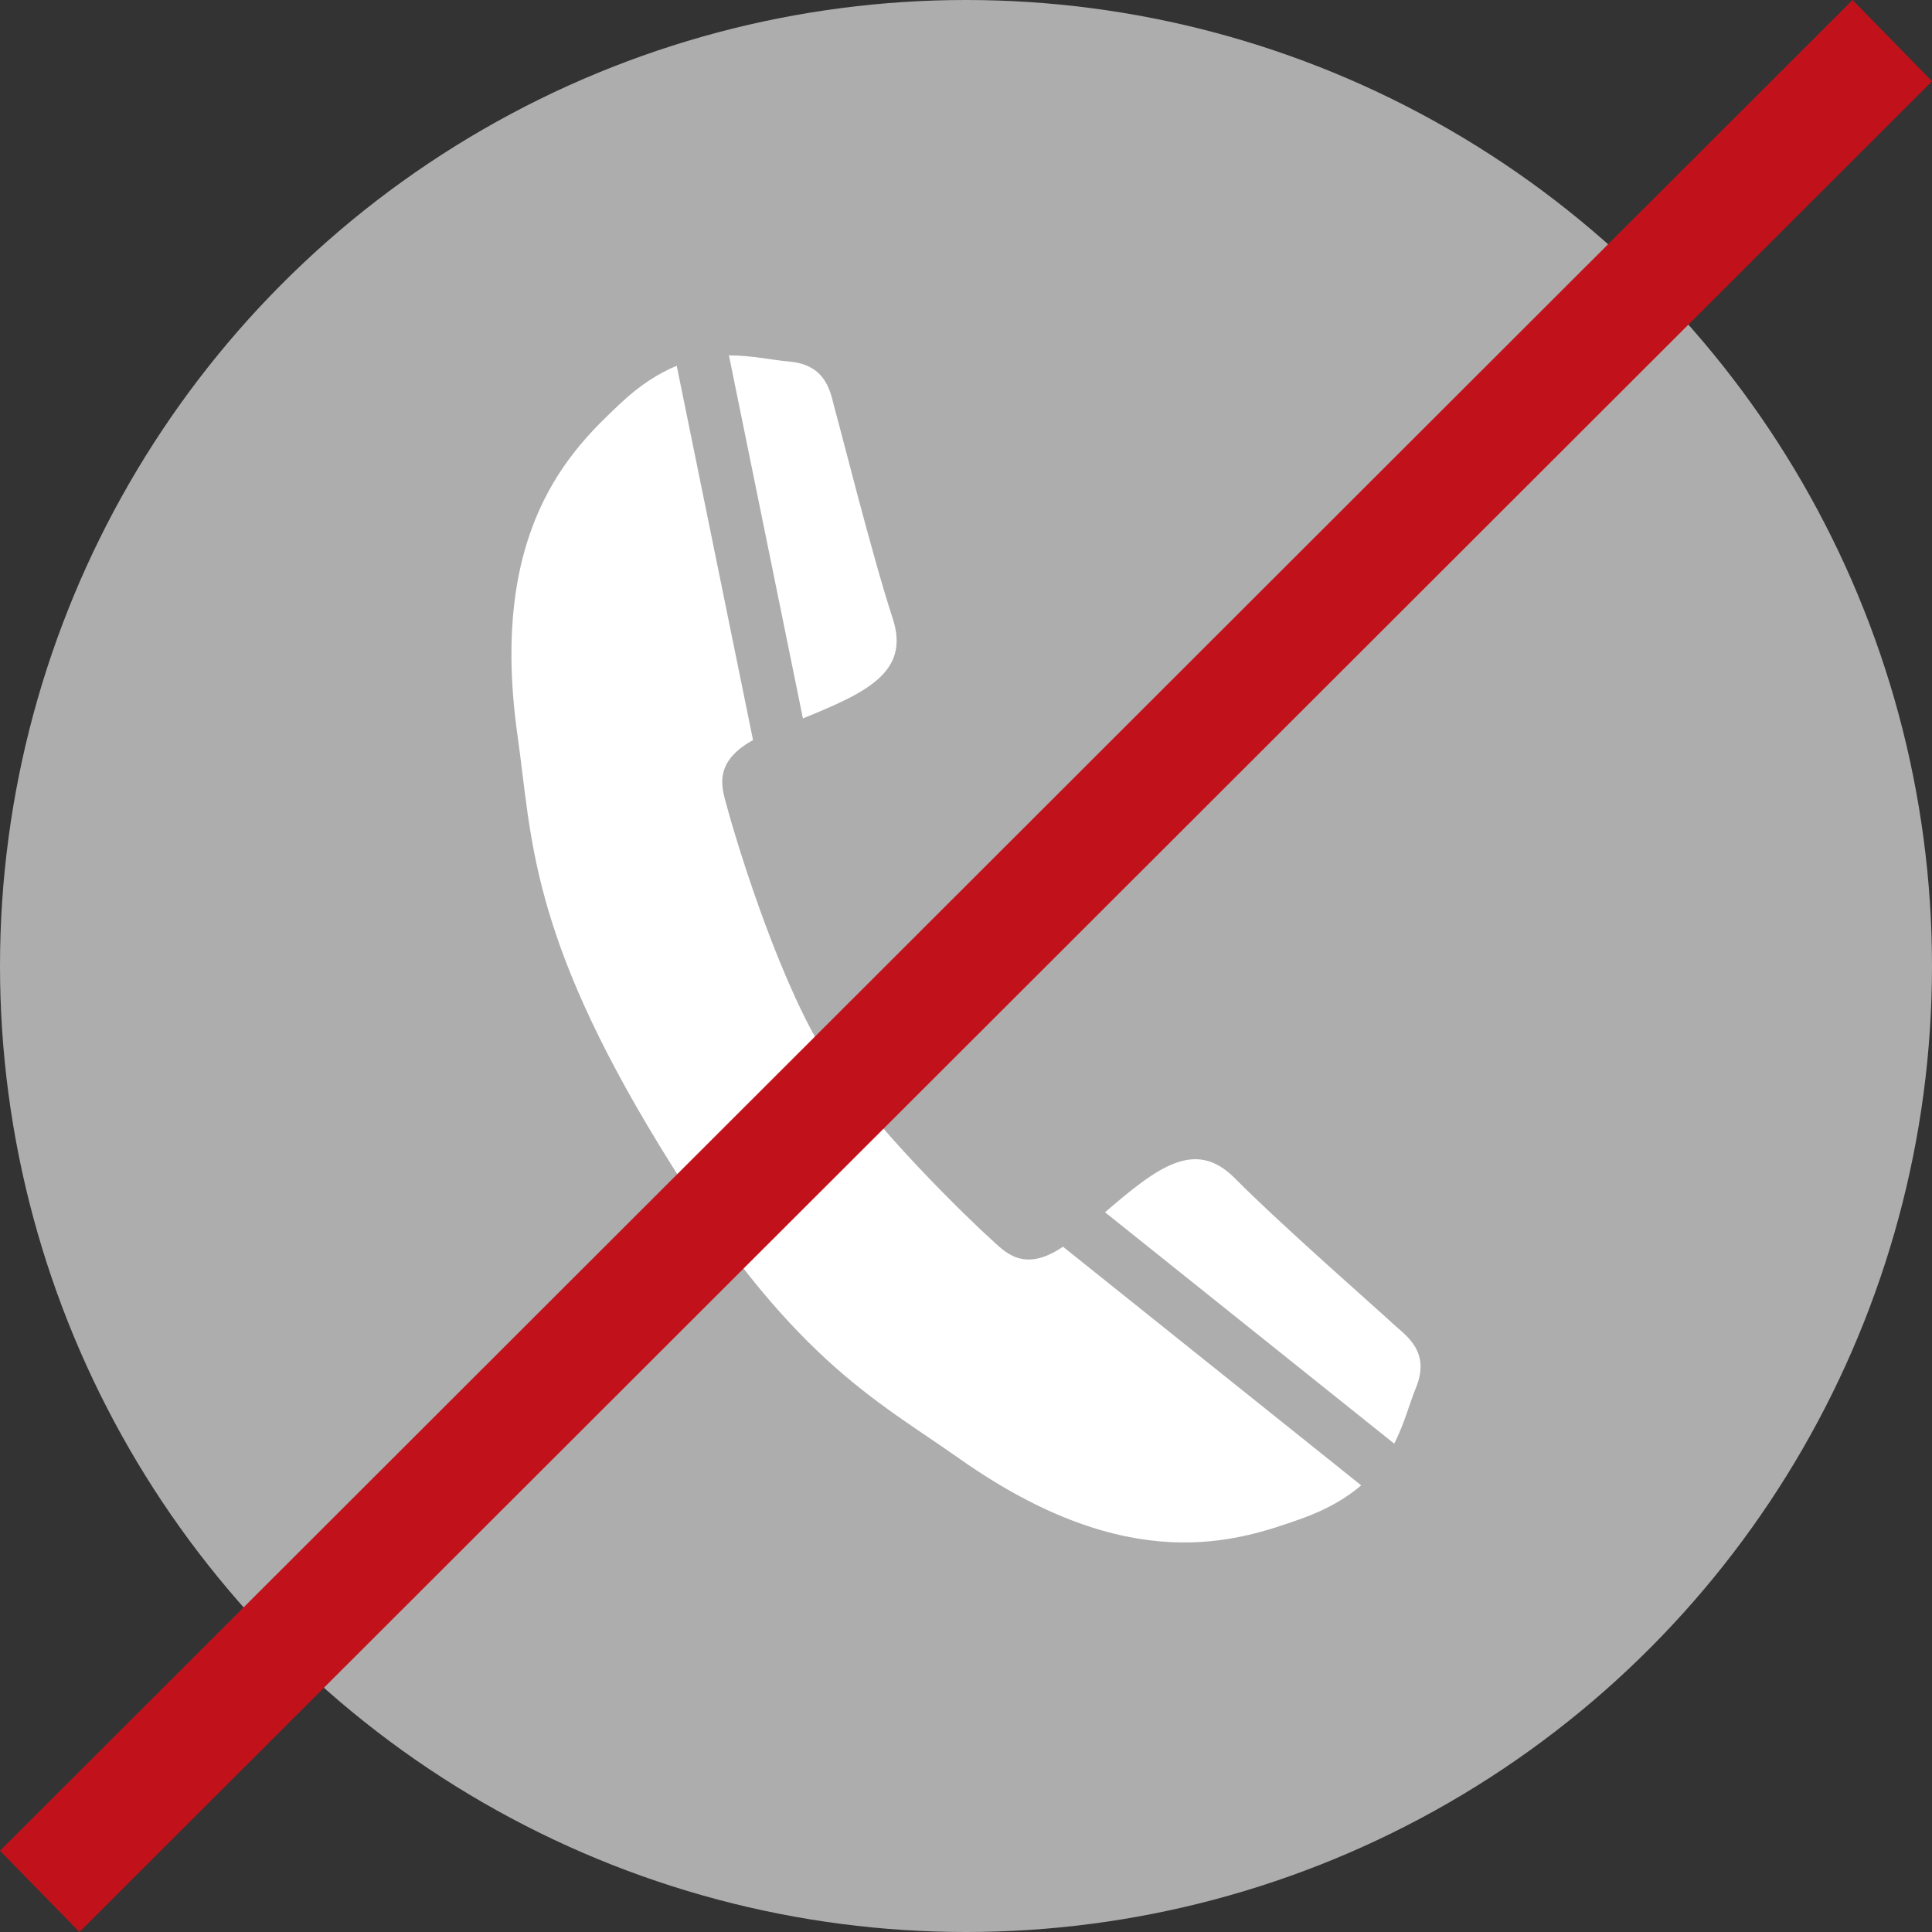 <?xml version="1.0" encoding="UTF-8"?><svg id="Ebene_2" xmlns="http://www.w3.org/2000/svg" viewBox="0 0 34 34"><rect x="0" y="0" width="34" height="34" fill="#333333" stroke="none"/><defs><style>.cls-1{fill:#fff;}.cls-2{fill:#c1121c;}.cls-3{fill:#adadad;}</style></defs><g id="Ebene_1-2"><circle class="cls-3" cx="17" cy="17" r="17"/><path class="cls-1" d="M17.428,21.797c-.319-.286-2.127-2.012-2.985-3.375-.821-1.385-1.532-3.781-1.641-4.196-.084-.319-.292-.791,.45-1.202l-1.343-6.587c-.31,.129-.641,.332-.998,.669-.862,.812-2.318,2.211-1.803,5.841,.254,1.789,.205,3.458,2.491,7.203h0s.003,.005,.004,.007c.002,.003,.003,.005,.004,.007h0c2.29,3.743,3.797,4.461,5.273,5.503,2.995,2.114,4.905,1.457,6.02,1.06,.465-.165,.798-.369,1.055-.587l-5.248-4.2c-.707,.48-1.033,.077-1.279-.143Zm7.078,1.491c-.213-.202-1.949-1.72-2.776-2.554-.699-.705-1.364-.191-2.283,.6l5.089,4.072c.181-.356,.268-.705,.382-.983,.27-.657-.199-.932-.412-1.135ZM15.71,10.883c-.365-1.116-.923-3.354-1.006-3.636-.083-.282-.114-.825-.821-.885-.301-.026-.654-.108-1.055-.108l1.302,6.389c1.126-.458,1.89-.815,1.58-1.76Z"/><polygon class="cls-2" points="1.398 34 0 32.57 32.602 0 34 1.43 1.398 34"/></g></svg>